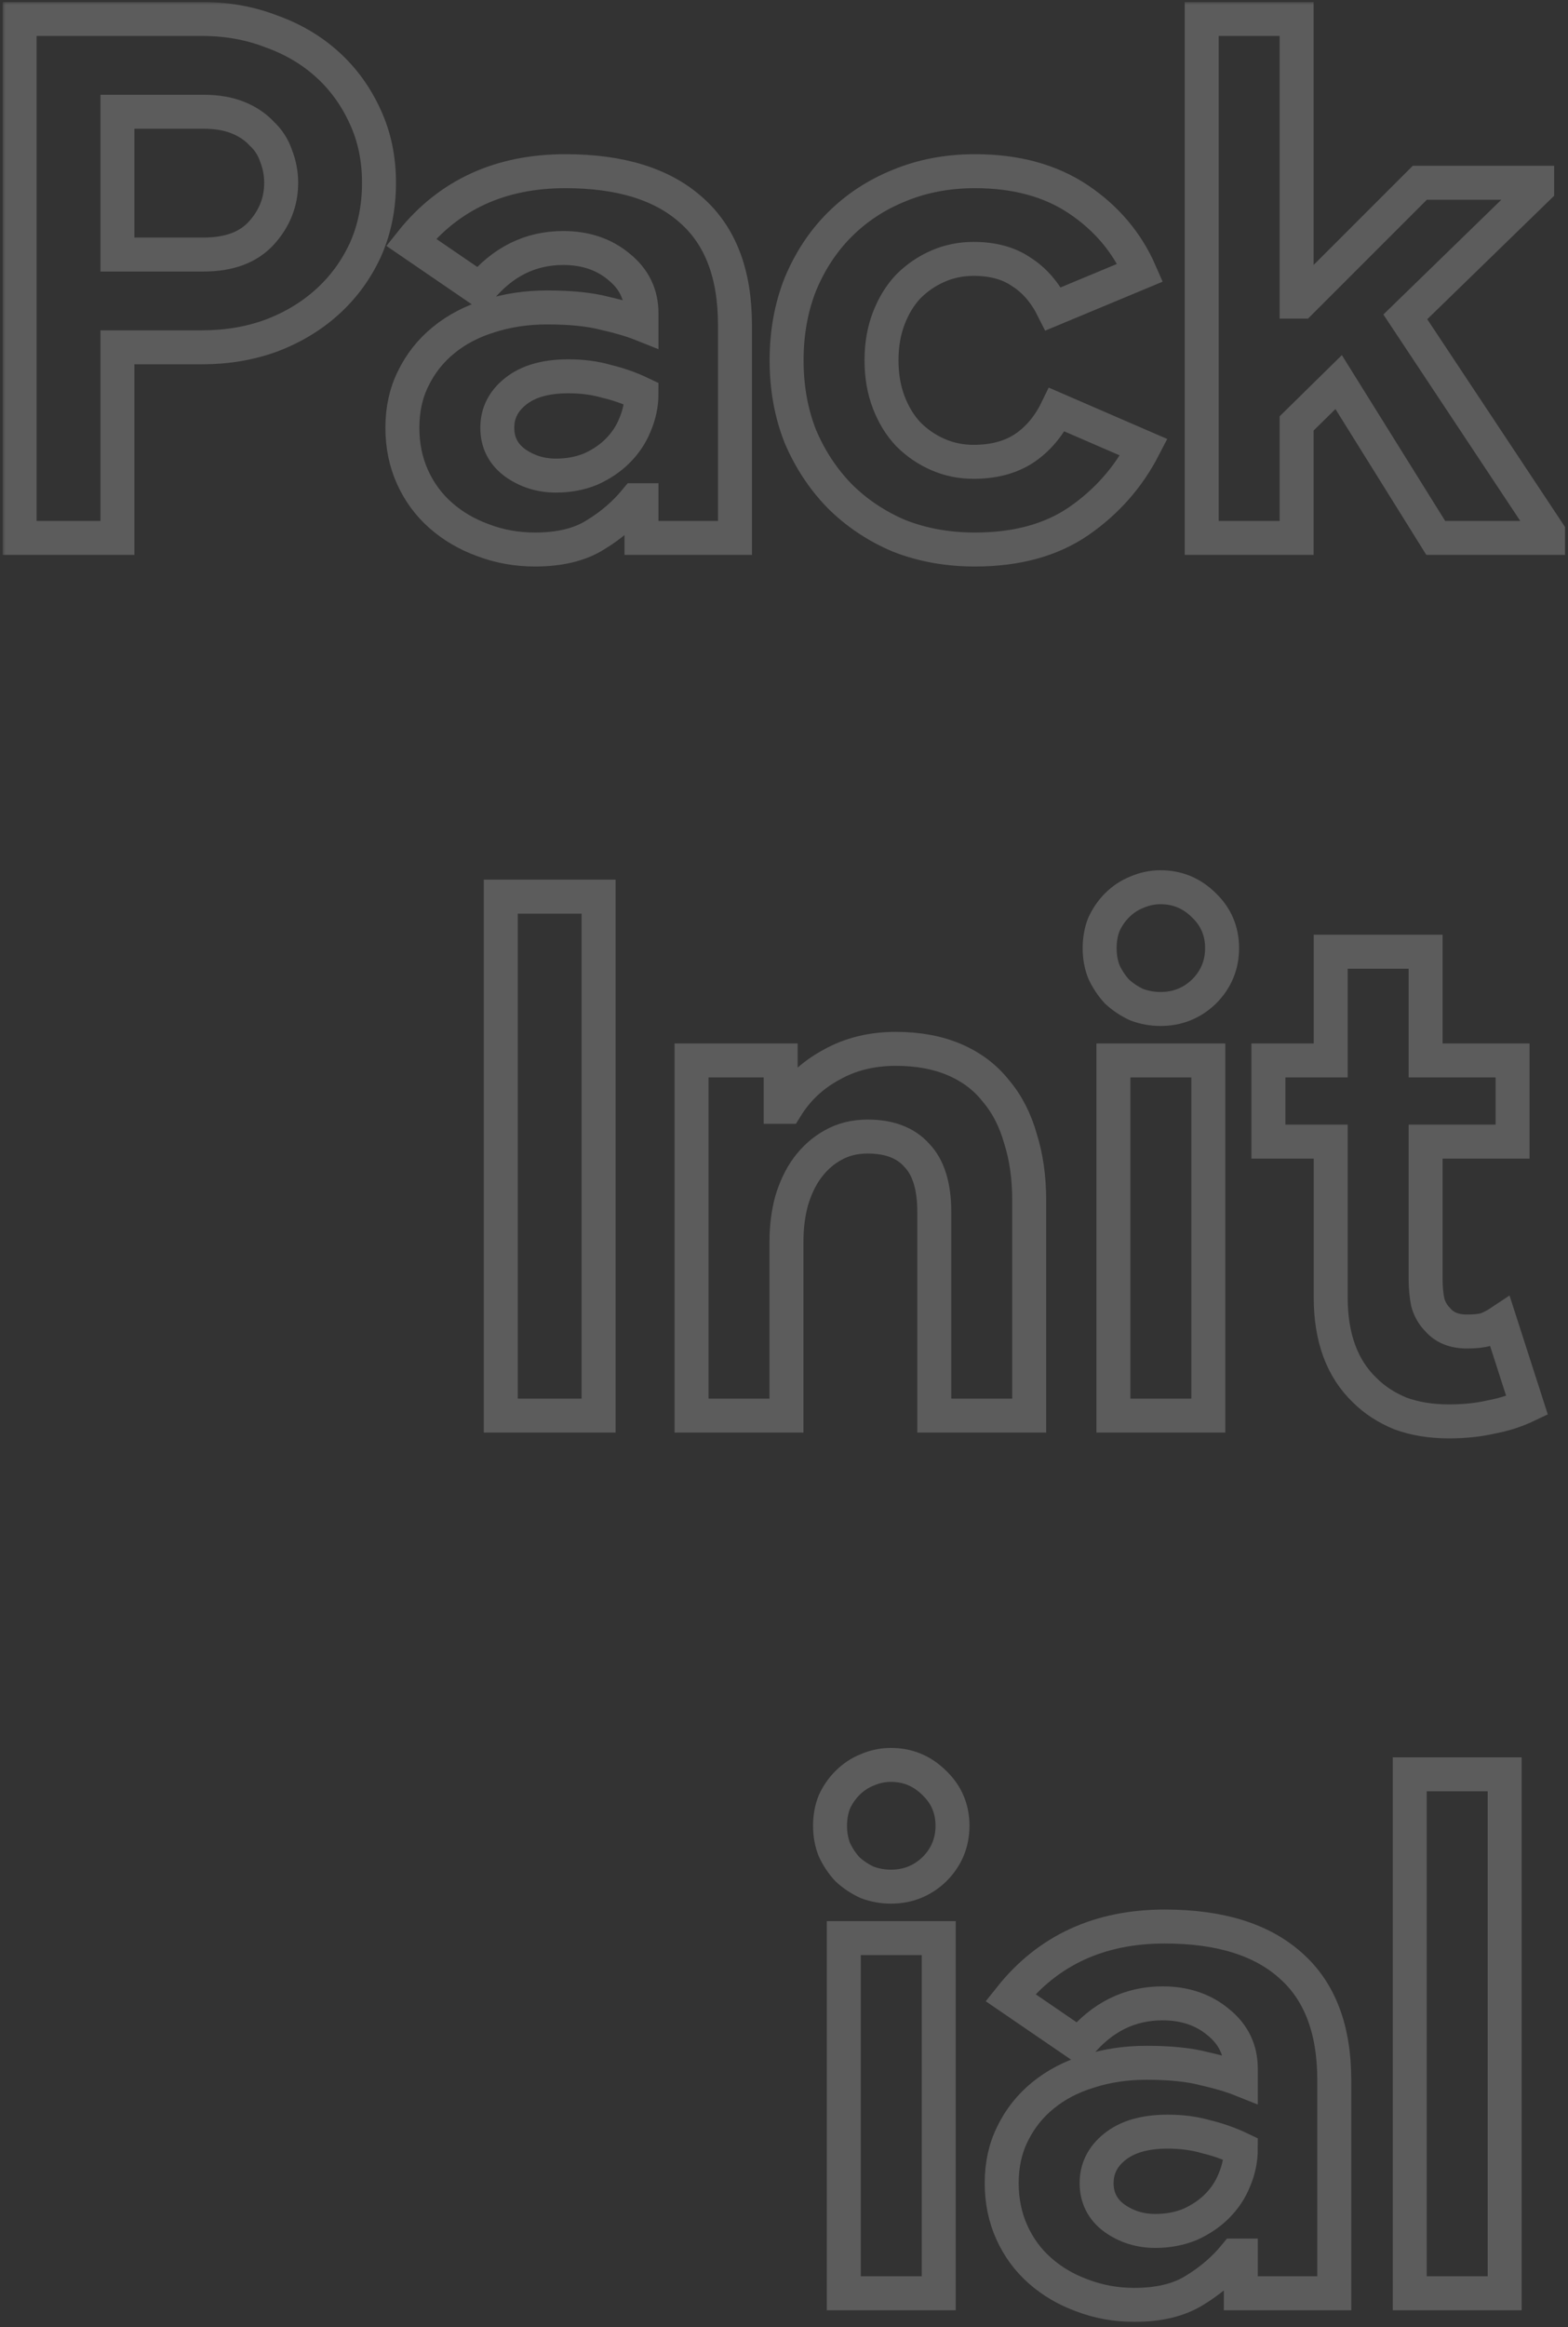 <svg width="277" height="411" viewBox="0 0 277 411" fill="none" xmlns="http://www.w3.org/2000/svg">
<rect x="0" y="0" width="277" height="411" fill="#333333" stroke="none"/>
<mask id="path-1-outside-1_1018_673" maskUnits="userSpaceOnUse" x="0.466" y="0.352" width="277" height="410" fill="black">
<rect fill="white" x="0.466" y="0.352" width="277" height="410"/>
<path d="M3.466 95V3.352H35.722C40.074 3.352 44.127 4.077 47.882 5.528C51.722 6.893 55.05 8.856 57.866 11.416C60.682 13.976 62.901 17.048 64.522 20.632C66.143 24.131 66.954 28.013 66.954 32.28C66.954 36.632 66.143 40.6 64.522 44.184C62.901 47.683 60.682 50.712 57.866 53.272C55.05 55.832 51.722 57.837 47.882 59.288C44.127 60.653 40.074 61.336 35.722 61.336H20.746V95H3.466ZM35.978 44.952C40.501 44.952 43.914 43.672 46.218 41.112C48.522 38.552 49.674 35.608 49.674 32.28C49.674 30.659 49.375 29.08 48.778 27.544C48.266 26.008 47.413 24.685 46.218 23.576C45.108 22.381 43.7 21.443 41.994 20.76C40.287 20.077 38.282 19.736 35.978 19.736H20.746V44.952H35.978ZM113.324 88.344H112.3C110.337 90.733 107.948 92.781 105.132 94.488C102.401 96.195 98.86 97.048 94.508 97.048C91.265 97.048 88.193 96.493 85.292 95.384C82.476 94.36 80.001 92.909 77.868 91.032C75.734 89.155 74.07 86.893 72.876 84.248C71.681 81.603 71.084 78.701 71.084 75.544C71.084 72.301 71.724 69.4 73.004 66.84C74.284 64.195 76.076 61.933 78.38 60.056C80.684 58.179 83.372 56.771 86.444 55.832C89.601 54.808 93.014 54.296 96.684 54.296C100.78 54.296 104.15 54.637 106.796 55.32C109.441 55.917 111.617 56.557 113.324 57.24V55.32C113.324 51.992 112.001 49.261 109.356 47.128C106.71 44.909 103.425 43.8 99.5 43.8C93.697 43.8 88.79 46.232 84.78 51.096L72.62 42.776C79.276 34.413 88.364 30.232 99.884 30.232C109.612 30.232 117.036 32.536 122.156 37.144C127.276 41.667 129.836 48.408 129.836 57.368V95H113.324V88.344ZM113.324 69.528C111.361 68.589 109.313 67.864 107.18 67.352C105.132 66.755 102.87 66.456 100.396 66.456C96.385 66.456 93.27 67.352 91.052 69.144C88.918 70.851 87.852 72.984 87.852 75.544C87.852 78.104 88.876 80.152 90.924 81.688C93.057 83.224 95.489 83.992 98.22 83.992C100.438 83.992 102.486 83.608 104.364 82.84C106.241 81.987 107.82 80.92 109.1 79.64C110.465 78.275 111.489 76.739 112.172 75.032C112.94 73.24 113.324 71.405 113.324 69.528ZM202.063 79C199.332 84.291 195.492 88.643 190.543 92.056C185.679 95.384 179.577 97.048 172.239 97.048C167.375 97.048 162.895 96.237 158.799 94.616C154.788 92.909 151.289 90.563 148.303 87.576C145.401 84.589 143.097 81.091 141.391 77.08C139.769 72.984 138.959 68.504 138.959 63.64C138.959 58.776 139.769 54.296 141.391 50.2C143.097 46.104 145.401 42.605 148.303 39.704C151.289 36.717 154.788 34.413 158.799 32.792C162.895 31.085 167.375 30.232 172.239 30.232C179.492 30.232 185.593 31.896 190.543 35.224C195.492 38.552 199.119 42.861 201.423 48.152L186.063 54.552C184.612 51.651 182.735 49.475 180.431 48.024C178.212 46.488 175.396 45.72 171.983 45.72C169.764 45.72 167.673 46.147 165.711 47C163.748 47.853 161.999 49.048 160.463 50.584C159.012 52.12 157.86 53.997 157.007 56.216C156.153 58.435 155.727 60.909 155.727 63.64C155.727 66.371 156.153 68.845 157.007 71.064C157.86 73.283 159.012 75.16 160.463 76.696C161.999 78.232 163.748 79.427 165.711 80.28C167.673 81.133 169.764 81.56 171.983 81.56C175.481 81.56 178.425 80.792 180.815 79.256C183.289 77.635 185.252 75.331 186.703 72.344L202.063 79ZM212.293 3.352H229.061V53.272H229.829L250.821 32.28H271.557V33.304L248.261 55.96L273.477 93.976V95H253.637L236.485 67.48L229.061 74.776V95H212.293V3.352ZM88.466 158.352H105.746V250H88.466V158.352ZM137.912 195.472H138.936C140.898 192.315 143.544 189.84 146.872 188.048C150.2 186.171 153.997 185.232 158.264 185.232C162.189 185.232 165.645 185.872 168.632 187.152C171.618 188.432 174.05 190.267 175.928 192.656C177.89 194.96 179.341 197.776 180.28 201.104C181.304 204.347 181.816 207.973 181.816 211.984V250H165.048V214.032C165.048 209.509 164.024 206.181 161.976 204.048C160.013 201.829 157.112 200.72 153.272 200.72C150.968 200.72 148.92 201.232 147.128 202.256C145.421 203.195 143.928 204.517 142.648 206.224C141.453 207.845 140.514 209.808 139.832 212.112C139.234 214.331 138.936 216.72 138.936 219.28V250H122.168V187.28H137.912V195.472ZM205.012 178.192C203.561 178.192 202.153 177.936 200.788 177.424C199.508 176.827 198.356 176.059 197.332 175.12C196.393 174.096 195.625 172.944 195.028 171.664C194.516 170.384 194.26 168.976 194.26 167.44C194.26 165.904 194.516 164.496 195.028 163.216C195.625 161.936 196.393 160.827 197.332 159.888C198.356 158.864 199.508 158.096 200.788 157.584C202.153 156.987 203.561 156.688 205.012 156.688C207.998 156.688 210.558 157.755 212.692 159.888C214.825 161.936 215.892 164.453 215.892 167.44C215.892 170.427 214.825 172.987 212.692 175.12C210.558 177.168 207.998 178.192 205.012 178.192ZM196.692 250V187.28H213.46V250H196.692ZM235.08 201.616H224.072V187.28H235.08V168.08H251.848V187.28H267.208V201.616H251.848V225.936C251.848 227.387 251.976 228.752 252.232 230.032C252.573 231.227 253.17 232.251 254.024 233.104C255.218 234.469 256.925 235.152 259.144 235.152C260.594 235.152 261.746 235.024 262.6 234.768C263.453 234.427 264.264 234 265.032 233.488L269.768 248.208C267.805 249.147 265.672 249.829 263.368 250.256C261.149 250.768 258.674 251.024 255.944 251.024C252.786 251.024 249.928 250.555 247.368 249.616C244.893 248.592 242.802 247.227 241.096 245.52C237.085 241.68 235.08 236.219 235.08 229.136V201.616ZM157.387 333.192C155.936 333.192 154.528 332.936 153.163 332.424C151.883 331.827 150.731 331.059 149.707 330.12C148.768 329.096 148 327.944 147.403 326.664C146.891 325.384 146.635 323.976 146.635 322.44C146.635 320.904 146.891 319.496 147.403 318.216C148 316.936 148.768 315.827 149.707 314.888C150.731 313.864 151.883 313.096 153.163 312.584C154.528 311.987 155.936 311.688 157.387 311.688C160.373 311.688 162.933 312.755 165.067 314.888C167.2 316.936 168.267 319.453 168.267 322.44C168.267 325.427 167.2 327.987 165.067 330.12C162.933 332.168 160.373 333.192 157.387 333.192ZM149.067 405V342.28H165.835V405H149.067ZM219.199 398.344H218.175C216.212 400.733 213.823 402.781 211.007 404.488C208.276 406.195 204.735 407.048 200.383 407.048C197.14 407.048 194.068 406.493 191.167 405.384C188.351 404.36 185.876 402.909 183.743 401.032C181.609 399.155 179.945 396.893 178.751 394.248C177.556 391.603 176.959 388.701 176.959 385.544C176.959 382.301 177.599 379.4 178.879 376.84C180.159 374.195 181.951 371.933 184.255 370.056C186.559 368.179 189.247 366.771 192.319 365.832C195.476 364.808 198.889 364.296 202.559 364.296C206.655 364.296 210.025 364.637 212.671 365.32C215.316 365.917 217.492 366.557 219.199 367.24V365.32C219.199 361.992 217.876 359.261 215.231 357.128C212.585 354.909 209.3 353.8 205.375 353.8C199.572 353.8 194.665 356.232 190.655 361.096L178.495 352.776C185.151 344.413 194.239 340.232 205.759 340.232C215.487 340.232 222.911 342.536 228.031 347.144C233.151 351.667 235.711 358.408 235.711 367.368V405H219.199V398.344ZM219.199 379.528C217.236 378.589 215.188 377.864 213.055 377.352C211.007 376.755 208.745 376.456 206.271 376.456C202.26 376.456 199.145 377.352 196.927 379.144C194.793 380.851 193.727 382.984 193.727 385.544C193.727 388.104 194.751 390.152 196.799 391.688C198.932 393.224 201.364 393.992 204.095 393.992C206.313 393.992 208.361 393.608 210.239 392.84C212.116 391.987 213.695 390.92 214.975 389.64C216.34 388.275 217.364 386.739 218.047 385.032C218.815 383.24 219.199 381.405 219.199 379.528ZM249.043 405V313.352H265.811V405H249.043Z"/>
</mask>
<path d="M3.466 95V3.352H35.722C40.074 3.352 44.127 4.077 47.882 5.528C51.722 6.893 55.05 8.856 57.866 11.416C60.682 13.976 62.901 17.048 64.522 20.632C66.143 24.131 66.954 28.013 66.954 32.28C66.954 36.632 66.143 40.6 64.522 44.184C62.901 47.683 60.682 50.712 57.866 53.272C55.05 55.832 51.722 57.837 47.882 59.288C44.127 60.653 40.074 61.336 35.722 61.336H20.746V95H3.466ZM35.978 44.952C40.501 44.952 43.914 43.672 46.218 41.112C48.522 38.552 49.674 35.608 49.674 32.28C49.674 30.659 49.375 29.08 48.778 27.544C48.266 26.008 47.413 24.685 46.218 23.576C45.108 22.381 43.7 21.443 41.994 20.76C40.287 20.077 38.282 19.736 35.978 19.736H20.746V44.952H35.978ZM113.324 88.344H112.3C110.337 90.733 107.948 92.781 105.132 94.488C102.401 96.195 98.86 97.048 94.508 97.048C91.265 97.048 88.193 96.493 85.292 95.384C82.476 94.36 80.001 92.909 77.868 91.032C75.734 89.155 74.07 86.893 72.876 84.248C71.681 81.603 71.084 78.701 71.084 75.544C71.084 72.301 71.724 69.4 73.004 66.84C74.284 64.195 76.076 61.933 78.38 60.056C80.684 58.179 83.372 56.771 86.444 55.832C89.601 54.808 93.014 54.296 96.684 54.296C100.78 54.296 104.15 54.637 106.796 55.32C109.441 55.917 111.617 56.557 113.324 57.24V55.32C113.324 51.992 112.001 49.261 109.356 47.128C106.71 44.909 103.425 43.8 99.5 43.8C93.697 43.8 88.79 46.232 84.78 51.096L72.62 42.776C79.276 34.413 88.364 30.232 99.884 30.232C109.612 30.232 117.036 32.536 122.156 37.144C127.276 41.667 129.836 48.408 129.836 57.368V95H113.324V88.344ZM113.324 69.528C111.361 68.589 109.313 67.864 107.18 67.352C105.132 66.755 102.87 66.456 100.396 66.456C96.385 66.456 93.27 67.352 91.052 69.144C88.918 70.851 87.852 72.984 87.852 75.544C87.852 78.104 88.876 80.152 90.924 81.688C93.057 83.224 95.489 83.992 98.22 83.992C100.438 83.992 102.486 83.608 104.364 82.84C106.241 81.987 107.82 80.92 109.1 79.64C110.465 78.275 111.489 76.739 112.172 75.032C112.94 73.24 113.324 71.405 113.324 69.528ZM202.063 79C199.332 84.291 195.492 88.643 190.543 92.056C185.679 95.384 179.577 97.048 172.239 97.048C167.375 97.048 162.895 96.237 158.799 94.616C154.788 92.909 151.289 90.563 148.303 87.576C145.401 84.589 143.097 81.091 141.391 77.08C139.769 72.984 138.959 68.504 138.959 63.64C138.959 58.776 139.769 54.296 141.391 50.2C143.097 46.104 145.401 42.605 148.303 39.704C151.289 36.717 154.788 34.413 158.799 32.792C162.895 31.085 167.375 30.232 172.239 30.232C179.492 30.232 185.593 31.896 190.543 35.224C195.492 38.552 199.119 42.861 201.423 48.152L186.063 54.552C184.612 51.651 182.735 49.475 180.431 48.024C178.212 46.488 175.396 45.72 171.983 45.72C169.764 45.72 167.673 46.147 165.711 47C163.748 47.853 161.999 49.048 160.463 50.584C159.012 52.12 157.86 53.997 157.007 56.216C156.153 58.435 155.727 60.909 155.727 63.64C155.727 66.371 156.153 68.845 157.007 71.064C157.86 73.283 159.012 75.16 160.463 76.696C161.999 78.232 163.748 79.427 165.711 80.28C167.673 81.133 169.764 81.56 171.983 81.56C175.481 81.56 178.425 80.792 180.815 79.256C183.289 77.635 185.252 75.331 186.703 72.344L202.063 79ZM212.293 3.352H229.061V53.272H229.829L250.821 32.28H271.557V33.304L248.261 55.96L273.477 93.976V95H253.637L236.485 67.48L229.061 74.776V95H212.293V3.352ZM88.466 158.352H105.746V250H88.466V158.352ZM137.912 195.472H138.936C140.898 192.315 143.544 189.84 146.872 188.048C150.2 186.171 153.997 185.232 158.264 185.232C162.189 185.232 165.645 185.872 168.632 187.152C171.618 188.432 174.05 190.267 175.928 192.656C177.89 194.96 179.341 197.776 180.28 201.104C181.304 204.347 181.816 207.973 181.816 211.984V250H165.048V214.032C165.048 209.509 164.024 206.181 161.976 204.048C160.013 201.829 157.112 200.72 153.272 200.72C150.968 200.72 148.92 201.232 147.128 202.256C145.421 203.195 143.928 204.517 142.648 206.224C141.453 207.845 140.514 209.808 139.832 212.112C139.234 214.331 138.936 216.72 138.936 219.28V250H122.168V187.28H137.912V195.472ZM205.012 178.192C203.561 178.192 202.153 177.936 200.788 177.424C199.508 176.827 198.356 176.059 197.332 175.12C196.393 174.096 195.625 172.944 195.028 171.664C194.516 170.384 194.26 168.976 194.26 167.44C194.26 165.904 194.516 164.496 195.028 163.216C195.625 161.936 196.393 160.827 197.332 159.888C198.356 158.864 199.508 158.096 200.788 157.584C202.153 156.987 203.561 156.688 205.012 156.688C207.998 156.688 210.558 157.755 212.692 159.888C214.825 161.936 215.892 164.453 215.892 167.44C215.892 170.427 214.825 172.987 212.692 175.12C210.558 177.168 207.998 178.192 205.012 178.192ZM196.692 250V187.28H213.46V250H196.692ZM235.08 201.616H224.072V187.28H235.08V168.08H251.848V187.28H267.208V201.616H251.848V225.936C251.848 227.387 251.976 228.752 252.232 230.032C252.573 231.227 253.17 232.251 254.024 233.104C255.218 234.469 256.925 235.152 259.144 235.152C260.594 235.152 261.746 235.024 262.6 234.768C263.453 234.427 264.264 234 265.032 233.488L269.768 248.208C267.805 249.147 265.672 249.829 263.368 250.256C261.149 250.768 258.674 251.024 255.944 251.024C252.786 251.024 249.928 250.555 247.368 249.616C244.893 248.592 242.802 247.227 241.096 245.52C237.085 241.68 235.08 236.219 235.08 229.136V201.616ZM157.387 333.192C155.936 333.192 154.528 332.936 153.163 332.424C151.883 331.827 150.731 331.059 149.707 330.12C148.768 329.096 148 327.944 147.403 326.664C146.891 325.384 146.635 323.976 146.635 322.44C146.635 320.904 146.891 319.496 147.403 318.216C148 316.936 148.768 315.827 149.707 314.888C150.731 313.864 151.883 313.096 153.163 312.584C154.528 311.987 155.936 311.688 157.387 311.688C160.373 311.688 162.933 312.755 165.067 314.888C167.2 316.936 168.267 319.453 168.267 322.44C168.267 325.427 167.2 327.987 165.067 330.12C162.933 332.168 160.373 333.192 157.387 333.192ZM149.067 405V342.28H165.835V405H149.067ZM219.199 398.344H218.175C216.212 400.733 213.823 402.781 211.007 404.488C208.276 406.195 204.735 407.048 200.383 407.048C197.14 407.048 194.068 406.493 191.167 405.384C188.351 404.36 185.876 402.909 183.743 401.032C181.609 399.155 179.945 396.893 178.751 394.248C177.556 391.603 176.959 388.701 176.959 385.544C176.959 382.301 177.599 379.4 178.879 376.84C180.159 374.195 181.951 371.933 184.255 370.056C186.559 368.179 189.247 366.771 192.319 365.832C195.476 364.808 198.889 364.296 202.559 364.296C206.655 364.296 210.025 364.637 212.671 365.32C215.316 365.917 217.492 366.557 219.199 367.24V365.32C219.199 361.992 217.876 359.261 215.231 357.128C212.585 354.909 209.3 353.8 205.375 353.8C199.572 353.8 194.665 356.232 190.655 361.096L178.495 352.776C185.151 344.413 194.239 340.232 205.759 340.232C215.487 340.232 222.911 342.536 228.031 347.144C233.151 351.667 235.711 358.408 235.711 367.368V405H219.199V398.344ZM219.199 379.528C217.236 378.589 215.188 377.864 213.055 377.352C211.007 376.755 208.745 376.456 206.271 376.456C202.26 376.456 199.145 377.352 196.927 379.144C194.793 380.851 193.727 382.984 193.727 385.544C193.727 388.104 194.751 390.152 196.799 391.688C198.932 393.224 201.364 393.992 204.095 393.992C206.313 393.992 208.361 393.608 210.239 392.84C212.116 391.987 213.695 390.92 214.975 389.64C216.34 388.275 217.364 386.739 218.047 385.032C218.815 383.24 219.199 381.405 219.199 379.528ZM249.043 405V313.352H265.811V405H249.043Z" stroke="white" stroke-opacity="0.2" stroke-width="6" mask="url(#path-1-outside-1_1018_673)"/>
</svg>
